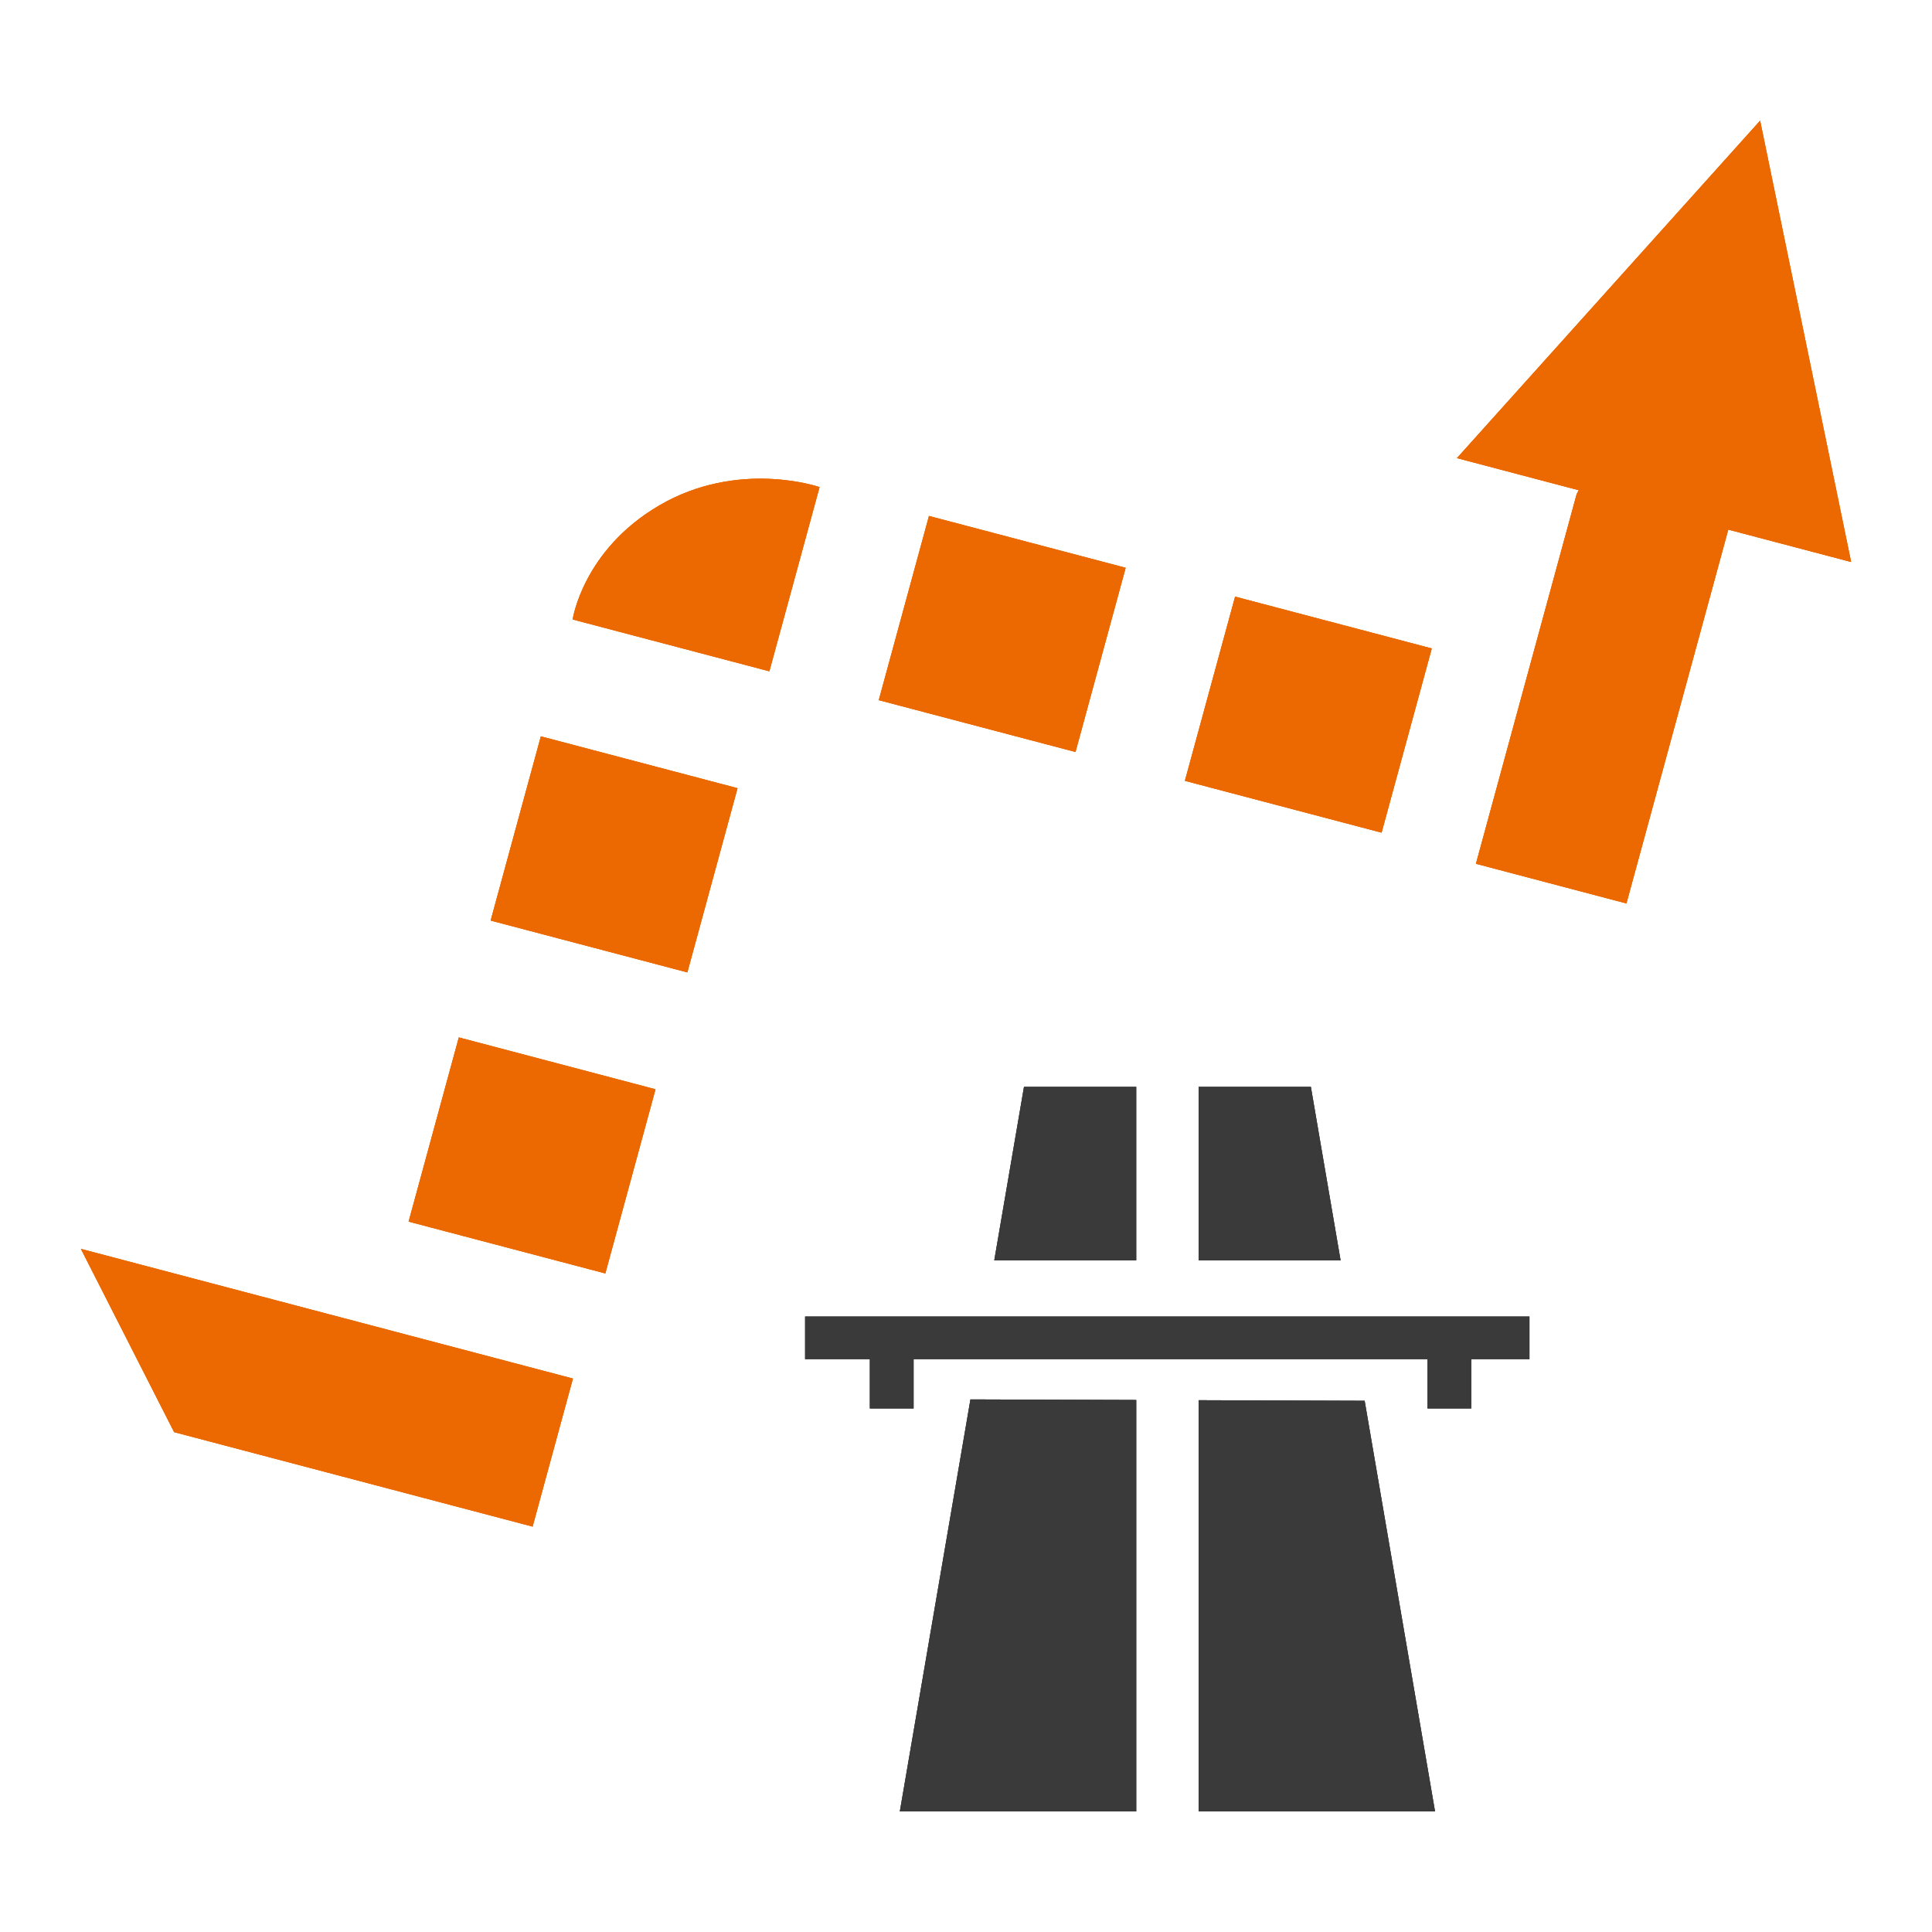 <?xml version="1.0" encoding="utf-8"?>
<!-- Generator: Adobe Illustrator 17.0.1, SVG Export Plug-In . SVG Version: 6.00 Build 0)  -->
<!DOCTYPE svg PUBLIC "-//W3C//DTD SVG 1.1//EN" "http://www.w3.org/Graphics/SVG/1.1/DTD/svg11.dtd">
<svg version="1.1" xmlns="http://www.w3.org/2000/svg" xmlns:xlink="http://www.w3.org/1999/xlink" x="0px" y="0px" width="114px"
	 height="114px" viewBox="0 0 114 114" enable-background="new 0 0 114 114" xml:space="preserve">
<g id="normal">
	<path fill-rule="evenodd" clip-rule="evenodd" fill="#EB6900" d="M101.979,31.251l-6.01,22.058l-8.88-2.341l5.928-21.756
		c0.024-0.088,0.09-0.19,0.138-0.286l-7.187-1.894L103.858,7.12l5.37,26.041L101.979,31.251L101.979,31.251z M69.916,46.074
		l2.962-10.869l11.606,3.058l-2.962,10.869L69.916,46.074L69.916,46.074z M51.853,41.313l2.962-10.868l11.606,3.058l-2.96,10.869
		L51.853,41.313L51.853,41.313z M33.79,36.553c0,0,0.6-4.092,5.11-6.729c4.689-2.74,9.459-1.082,9.459-1.082l-2.962,10.869
		L33.79,36.553L33.79,36.553z M40.558,57.377l-11.607-3.058l2.962-10.869l11.606,3.058L40.558,57.377L40.558,57.377z M35.718,75.141
		l-11.607-3.058l2.962-10.869l11.606,3.06L35.718,75.141L35.718,75.141z M31.427,90.079l-21.152-5.574L4.773,73.692l29.033,7.652
		L31.427,90.079L31.427,90.079z M74.01,91.515l-0.886-0.235c0.363-0.056,0.711-0.162,1.048-0.296L74.01,91.515L74.01,91.515z"/>
	<path fill-rule="evenodd" clip-rule="evenodd" fill="#3A3A3A" d="M86.811,80.198v2.911h-2.58v-2.911H53.907v2.911h-2.58v-2.911
		h-3.821v-2.514h42.741v2.514H86.811L86.811,80.198z M70.725,64.132h6.624l1.754,10.237h-8.378V64.132L70.725,64.132z
		 M60.422,64.132h6.622v10.237h-8.376L60.422,64.132L60.422,64.132z M67.045,82.608v24.277H53.096l4.166-24.311L67.045,82.608
		L67.045,82.608z M84.676,106.886H70.725V82.621l9.798,0.034L84.676,106.886L84.676,106.886z"/>
</g>
<g id="active">
	<path fill-rule="evenodd" clip-rule="evenodd" fill="#EB6900" d="M101.979,31.251l-6.01,22.058l-8.88-2.341l5.928-21.756
		c0.024-0.088,0.09-0.19,0.138-0.286l-7.187-1.894L103.858,7.12l5.37,26.041L101.979,31.251L101.979,31.251z M69.916,46.074
		l2.962-10.869l11.606,3.058l-2.962,10.869L69.916,46.074L69.916,46.074z M51.853,41.313l2.962-10.868l11.606,3.058l-2.96,10.869
		L51.853,41.313L51.853,41.313z M33.79,36.553c0,0,0.6-4.092,5.11-6.729c4.689-2.74,9.459-1.082,9.459-1.082l-2.962,10.869
		L33.79,36.553L33.79,36.553z M40.558,57.377l-11.607-3.058l2.962-10.869l11.606,3.058L40.558,57.377L40.558,57.377z M35.718,75.141
		l-11.607-3.058l2.962-10.869l11.606,3.06L35.718,75.141L35.718,75.141z M31.427,90.079l-21.152-5.574L4.773,73.692l29.033,7.652
		L31.427,90.079L31.427,90.079z M74.01,91.515l-0.886-0.235c0.363-0.056,0.711-0.162,1.048-0.296L74.01,91.515L74.01,91.515z"/>
	<path fill-rule="evenodd" clip-rule="evenodd" fill="#3A3A3A" d="M86.811,80.198v2.911h-2.58v-2.911H53.907v2.911h-2.58v-2.911
		h-3.821v-2.514h42.741v2.514H86.811L86.811,80.198z M70.725,64.132h6.624l1.754,10.237h-8.378V64.132L70.725,64.132z
		 M60.422,64.132h6.622v10.237h-8.376L60.422,64.132L60.422,64.132z M67.045,82.608v24.277H53.096l4.166-24.311L67.045,82.608
		L67.045,82.608z M84.676,106.886H70.725V82.621l9.798,0.034L84.676,106.886L84.676,106.886z"/>
</g>
<g id="disabled" opacity="0.6">
	<path fill-rule="evenodd" clip-rule="evenodd" fill="#EB6900" d="M101.979,31.251l-6.01,22.058l-8.88-2.341l5.928-21.756
		c0.024-0.088,0.09-0.19,0.138-0.286l-7.187-1.894L103.858,7.12l5.37,26.041L101.979,31.251L101.979,31.251z M69.916,46.074
		l2.962-10.869l11.606,3.058l-2.962,10.869L69.916,46.074L69.916,46.074z M51.853,41.313l2.962-10.868l11.606,3.058l-2.96,10.869
		L51.853,41.313L51.853,41.313z M33.79,36.553c0,0,0.6-4.092,5.11-6.729c4.689-2.74,9.459-1.082,9.459-1.082l-2.962,10.869
		L33.79,36.553L33.79,36.553z M40.558,57.377l-11.607-3.058l2.962-10.869l11.606,3.058L40.558,57.377L40.558,57.377z M35.718,75.141
		l-11.607-3.058l2.962-10.869l11.606,3.06L35.718,75.141L35.718,75.141z M31.427,90.079l-21.152-5.574L4.773,73.692l29.033,7.652
		L31.427,90.079L31.427,90.079z M74.01,91.515l-0.886-0.235c0.363-0.056,0.711-0.162,1.048-0.296L74.01,91.515L74.01,91.515z"/>
	<path fill-rule="evenodd" clip-rule="evenodd" fill="#3A3A3A" d="M86.811,80.198v2.911h-2.58v-2.911H53.907v2.911h-2.58v-2.911
		h-3.821v-2.514h42.741v2.514H86.811L86.811,80.198z M70.725,64.132h6.624l1.754,10.237h-8.378V64.132L70.725,64.132z
		 M60.422,64.132h6.622v10.237h-8.376L60.422,64.132L60.422,64.132z M67.045,82.608v24.277H53.096l4.166-24.311L67.045,82.608
		L67.045,82.608z M84.676,106.886H70.725V82.621l9.798,0.034L84.676,106.886L84.676,106.886z"/>
</g>
</svg>
